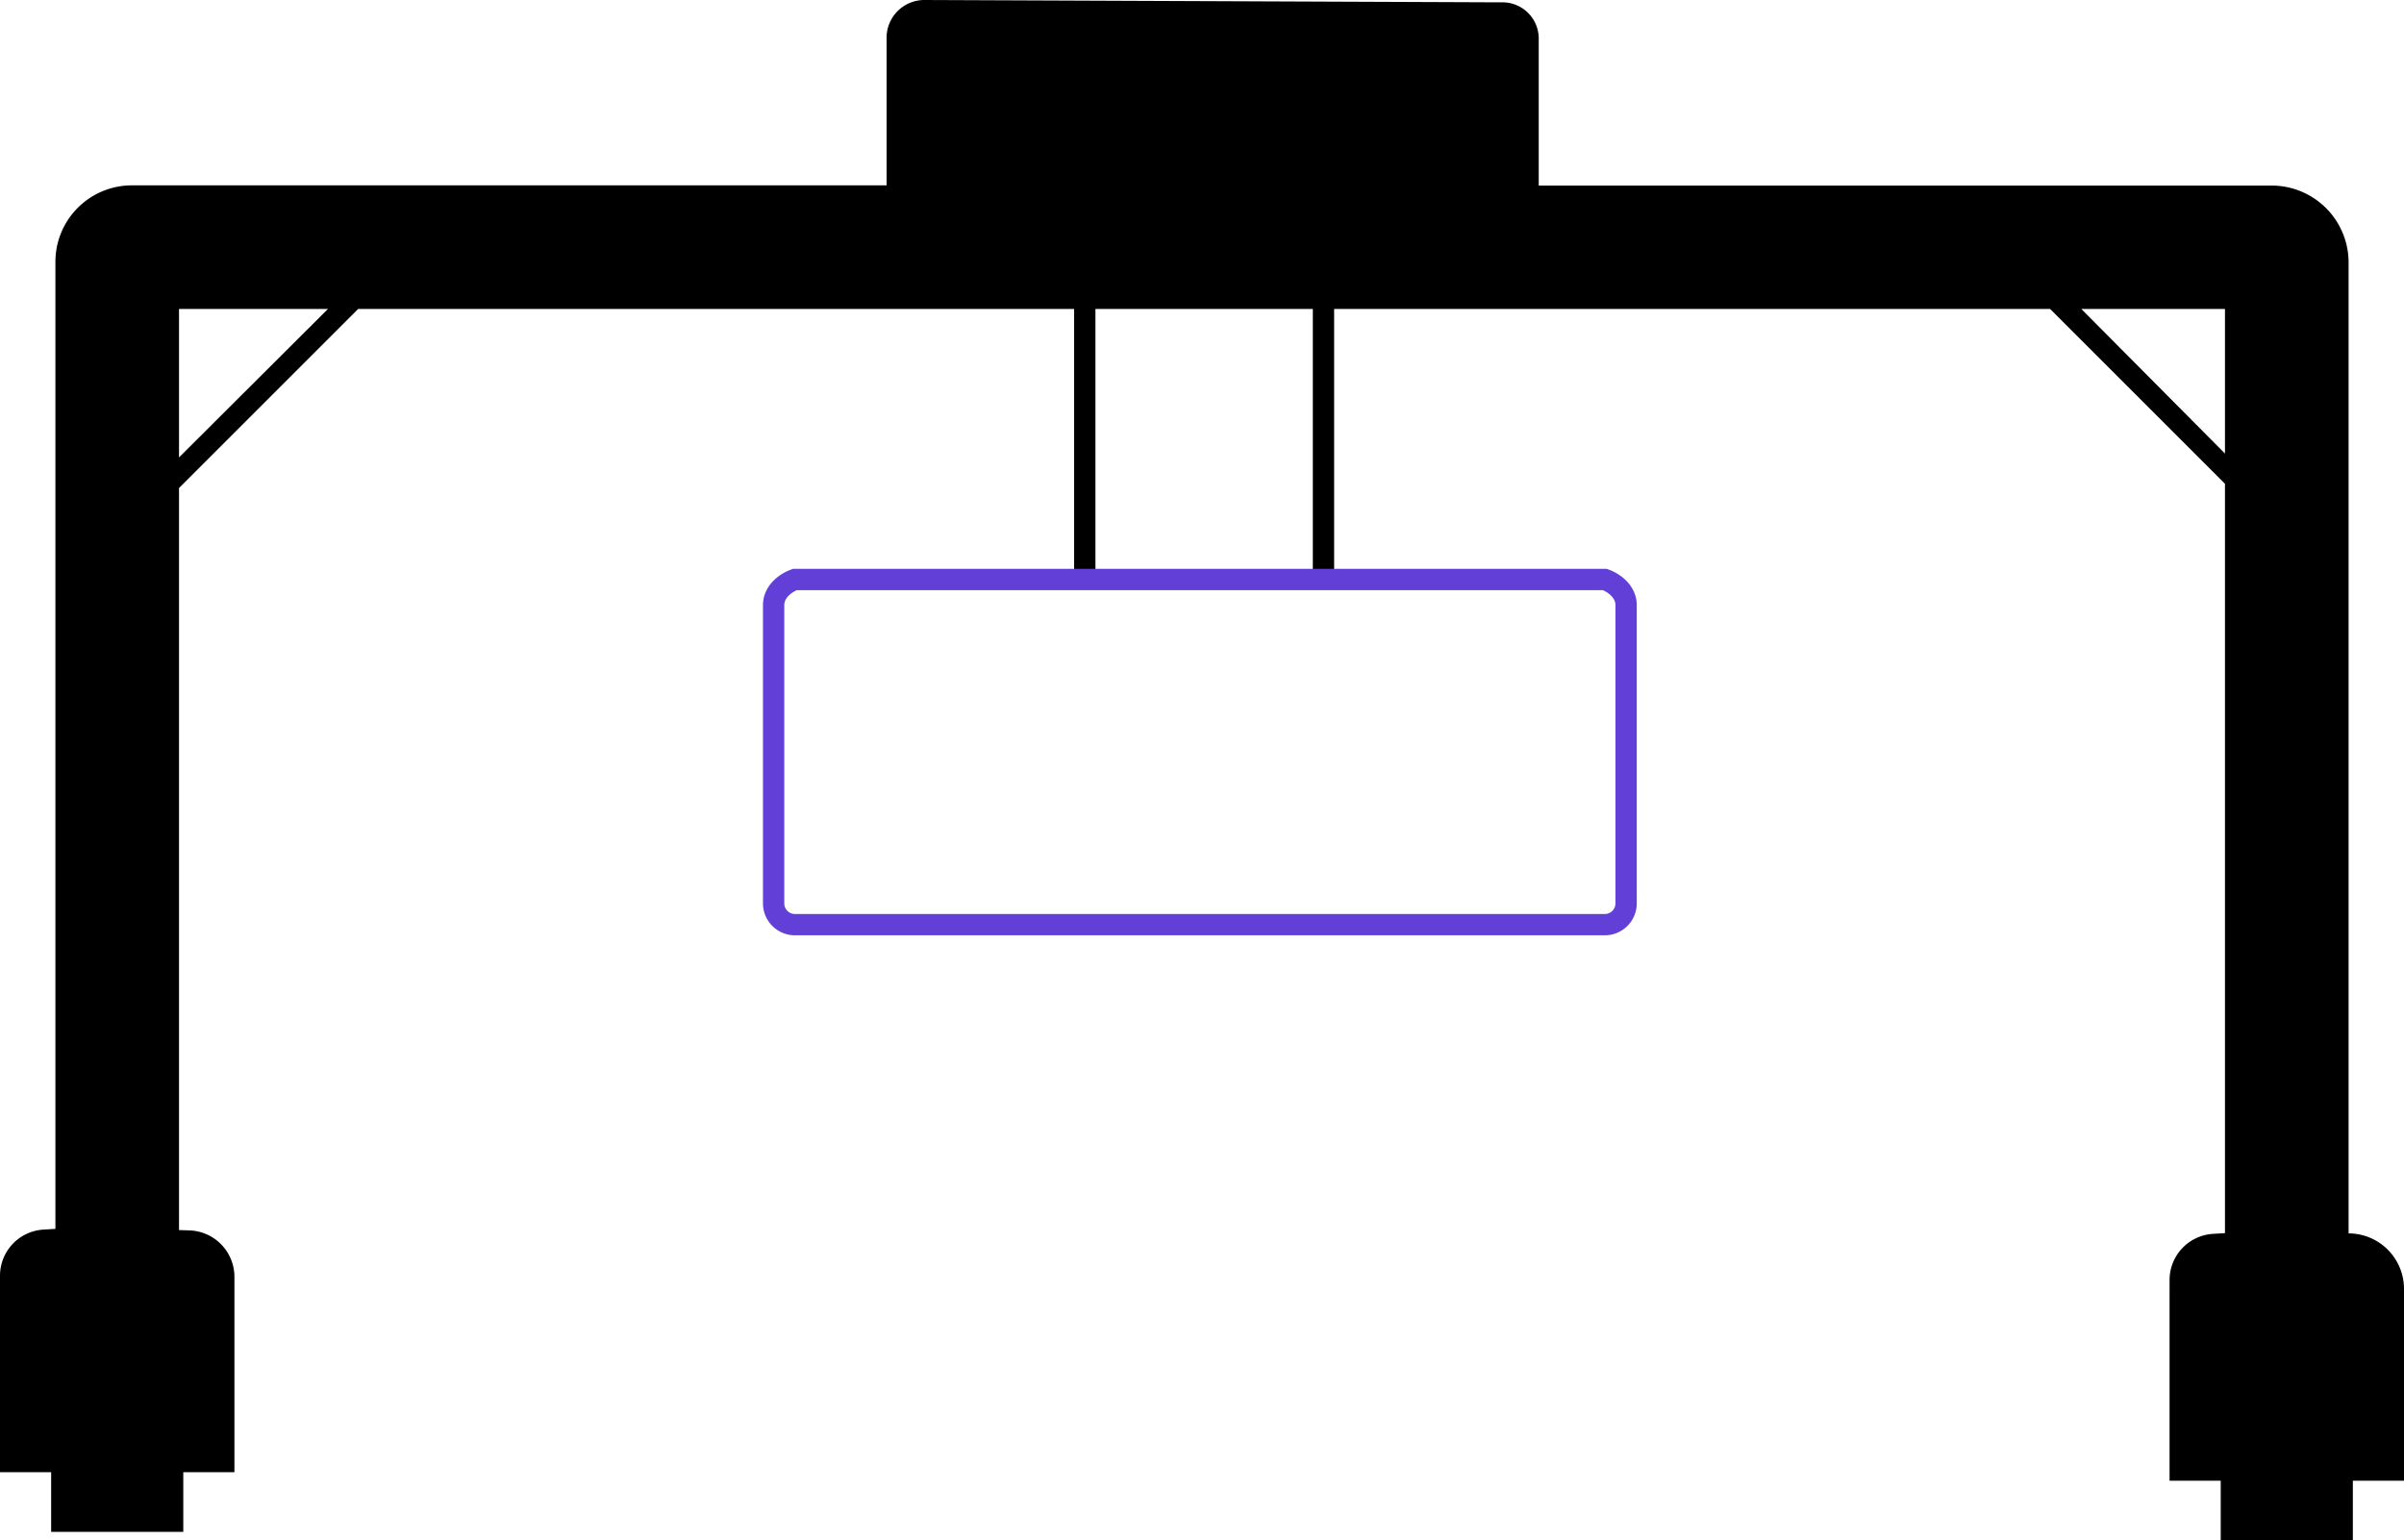 <svg id="Layer_1" data-name="Layer 1" xmlns="http://www.w3.org/2000/svg" viewBox="0 0 564 361.5"><defs><style>.cls-1{fill:#7f7f7f;}.cls-2{stroke:#000;}.cls-2,.cls-3{stroke-miterlimit:10;stroke-width:5px;}.cls-3{fill:none;stroke:#623fd6;}</style></defs><title>test</title><path d="M713.5,335.5" transform="translate(-10 -8.5)"/><polyline class="cls-1" points="584.5 338 584.5 338 584.5 338"/><path d="M248,67.5" transform="translate(-10 -8.5)"/><path class="cls-2" d="M362.29,11.55a6,6,0,0,1,6.21,6v37H542.94A15.56,15.56,0,0,1,558.5,70.06V300.37l2.8.09A10.52,10.52,0,0,1,571.5,311V353.5h-12v14h-26v-14h-12V308.89a8.35,8.35,0,0,1,7.84-8.33l5.16-.31V121L492.28,78.5H320.5v66h0v-66h-56v66h0v-66H93L49.5,121.87V299.61l4.85.14a8.42,8.42,0,0,1,8.15,8.41V351.5h-12v14h-26v-14h-12V307.89a8.35,8.35,0,0,1,7.84-8.33l5.16-.31V70A15.45,15.45,0,0,1,41,54.5H220.5V17.36A6.36,6.36,0,0,1,226.86,11ZM49.5,122,93,78.5H49.5Zm485-1V78.5H492Z" transform="translate(-10 -8.5)"/><path class="cls-3" d="M196.5,144.5h190c2.76,1,5,3.24,5,6v70a5,5,0,0,1-5,5h-190a5,5,0,0,1-5-5v-70C191.5,147.74,193.74,145.5,196.5,144.5Z" transform="translate(-10 -8.5)"/><path class="cls-3" d="M362.5,11.5" transform="translate(-10 -8.5)"/></svg>